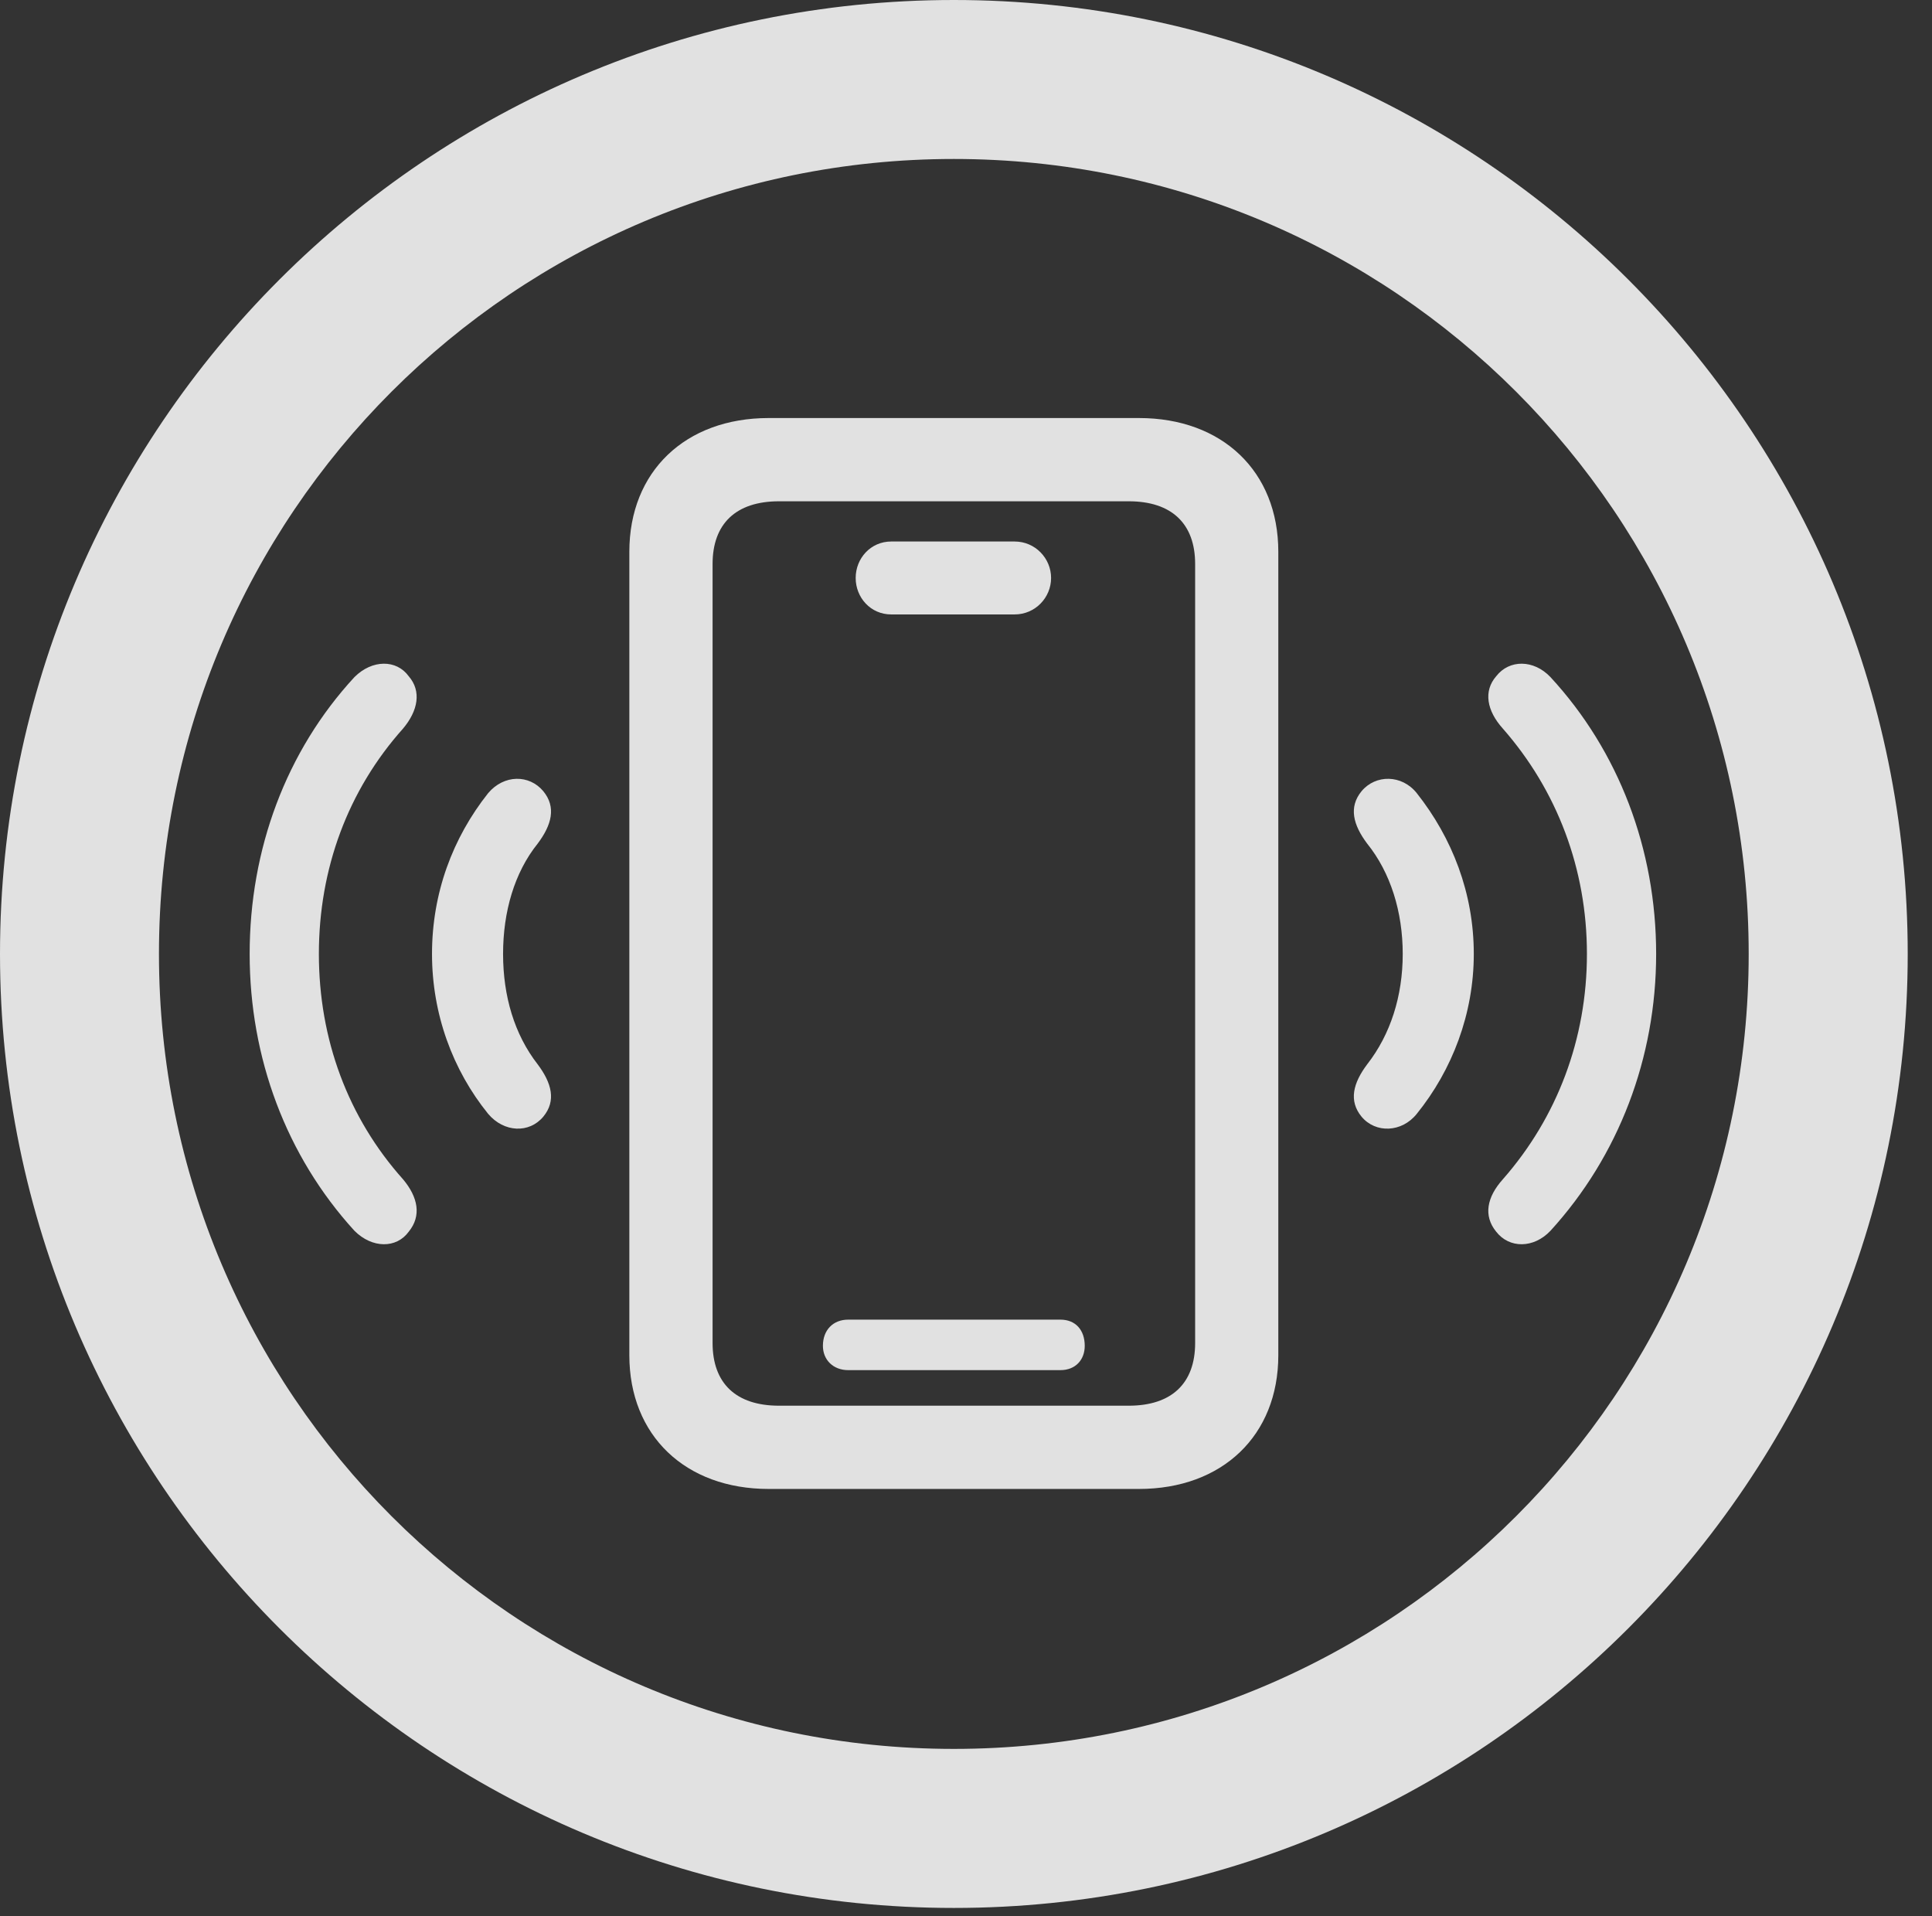 <?xml version="1.0" encoding="UTF-8"?>
<!--Generator: Apple Native CoreSVG 326-->
<!DOCTYPE svg
PUBLIC "-//W3C//DTD SVG 1.1//EN"
       "http://www.w3.org/Graphics/SVG/1.1/DTD/svg11.dtd">
<svg version="1.1" xmlns="http://www.w3.org/2000/svg" xmlns:xlink="http://www.w3.org/1999/xlink" viewBox="0 0 28.246 28.014">
 <rect x="0" y="0" width="28.246" height="28.014" fill="#333333" stroke="none"/>
 <g>
  <rect height="28.014" opacity="0" width="28.246" x="0" y="0"/>
  <path d="M13.945 27.891C21.643 27.891 27.891 21.643 27.891 13.945C27.891 6.248 21.643 0 13.945 0C6.248 0 0 6.248 0 13.945C0 21.643 6.248 27.891 13.945 27.891ZM13.945 25.566C7.52 25.566 2.324 20.371 2.324 13.945C2.324 7.52 7.52 2.324 13.945 2.324C20.371 2.324 25.566 7.52 25.566 13.945C25.566 20.371 20.371 25.566 13.945 25.566Z" fill="white" fill-opacity="0.85"/>
  <path d="M5.975 18.006C6.166 17.773 6.111 17.5 5.893 17.24C5.086 16.338 4.662 15.19 4.662 13.945C4.662 12.701 5.086 11.553 5.893 10.65C6.111 10.391 6.166 10.104 5.975 9.885C5.797 9.639 5.441 9.639 5.182 9.898C4.184 10.979 3.65 12.414 3.65 13.945C3.65 15.463 4.184 16.898 5.182 17.992C5.441 18.252 5.797 18.252 5.975 18.006ZM21.875 18.006C22.066 18.252 22.422 18.252 22.668 17.992C23.666 16.898 24.213 15.463 24.213 13.945C24.213 12.414 23.666 10.979 22.668 9.898C22.422 9.639 22.066 9.639 21.875 9.885C21.684 10.104 21.738 10.391 21.971 10.65C22.764 11.553 23.201 12.701 23.201 13.945C23.201 15.19 22.764 16.338 21.971 17.24C21.738 17.5 21.684 17.773 21.875 18.006Z" fill="white" fill-opacity="0.85"/>
  <path d="M7.943 16.324C8.135 16.092 8.066 15.832 7.861 15.559C7.52 15.121 7.355 14.56 7.355 13.945C7.355 13.33 7.52 12.756 7.861 12.332C8.066 12.059 8.135 11.799 7.943 11.566C7.738 11.32 7.369 11.32 7.137 11.594C6.617 12.25 6.316 13.057 6.316 13.945C6.316 14.82 6.617 15.641 7.137 16.283C7.369 16.557 7.738 16.57 7.943 16.324ZM19.906 16.324C20.111 16.57 20.494 16.557 20.713 16.283C21.232 15.641 21.547 14.82 21.547 13.945C21.547 13.057 21.232 12.25 20.713 11.594C20.494 11.32 20.111 11.32 19.906 11.566C19.715 11.799 19.783 12.059 19.988 12.332C20.33 12.756 20.508 13.33 20.508 13.945C20.508 14.56 20.33 15.121 19.988 15.559C19.783 15.832 19.715 16.092 19.906 16.324Z" fill="white" fill-opacity="0.85"/>
  <path d="M11.238 21.766L16.652 21.766C17.869 21.766 18.689 20.986 18.689 19.811L18.689 8.066C18.689 6.891 17.869 6.111 16.652 6.111L11.238 6.111C10.021 6.111 9.201 6.891 9.201 8.066L9.201 19.811C9.201 20.986 10.021 21.766 11.238 21.766ZM11.389 20.549C10.76 20.549 10.418 20.221 10.418 19.633L10.418 8.244C10.418 7.656 10.76 7.328 11.389 7.328L16.502 7.328C17.131 7.328 17.473 7.656 17.473 8.244L17.473 19.633C17.473 20.221 17.131 20.549 16.502 20.549ZM13.029 8.982L14.834 8.982C15.135 8.982 15.367 8.736 15.367 8.449C15.367 8.162 15.135 7.916 14.834 7.916L13.029 7.916C12.729 7.916 12.51 8.162 12.51 8.449C12.51 8.736 12.729 8.982 13.029 8.982ZM12.4 20.029L15.504 20.029C15.723 20.029 15.859 19.879 15.859 19.674C15.859 19.441 15.723 19.291 15.504 19.291L12.4 19.291C12.182 19.291 12.031 19.441 12.031 19.674C12.031 19.879 12.182 20.029 12.4 20.029Z" fill="white" fill-opacity="0.85"/>
 </g>
</svg>

